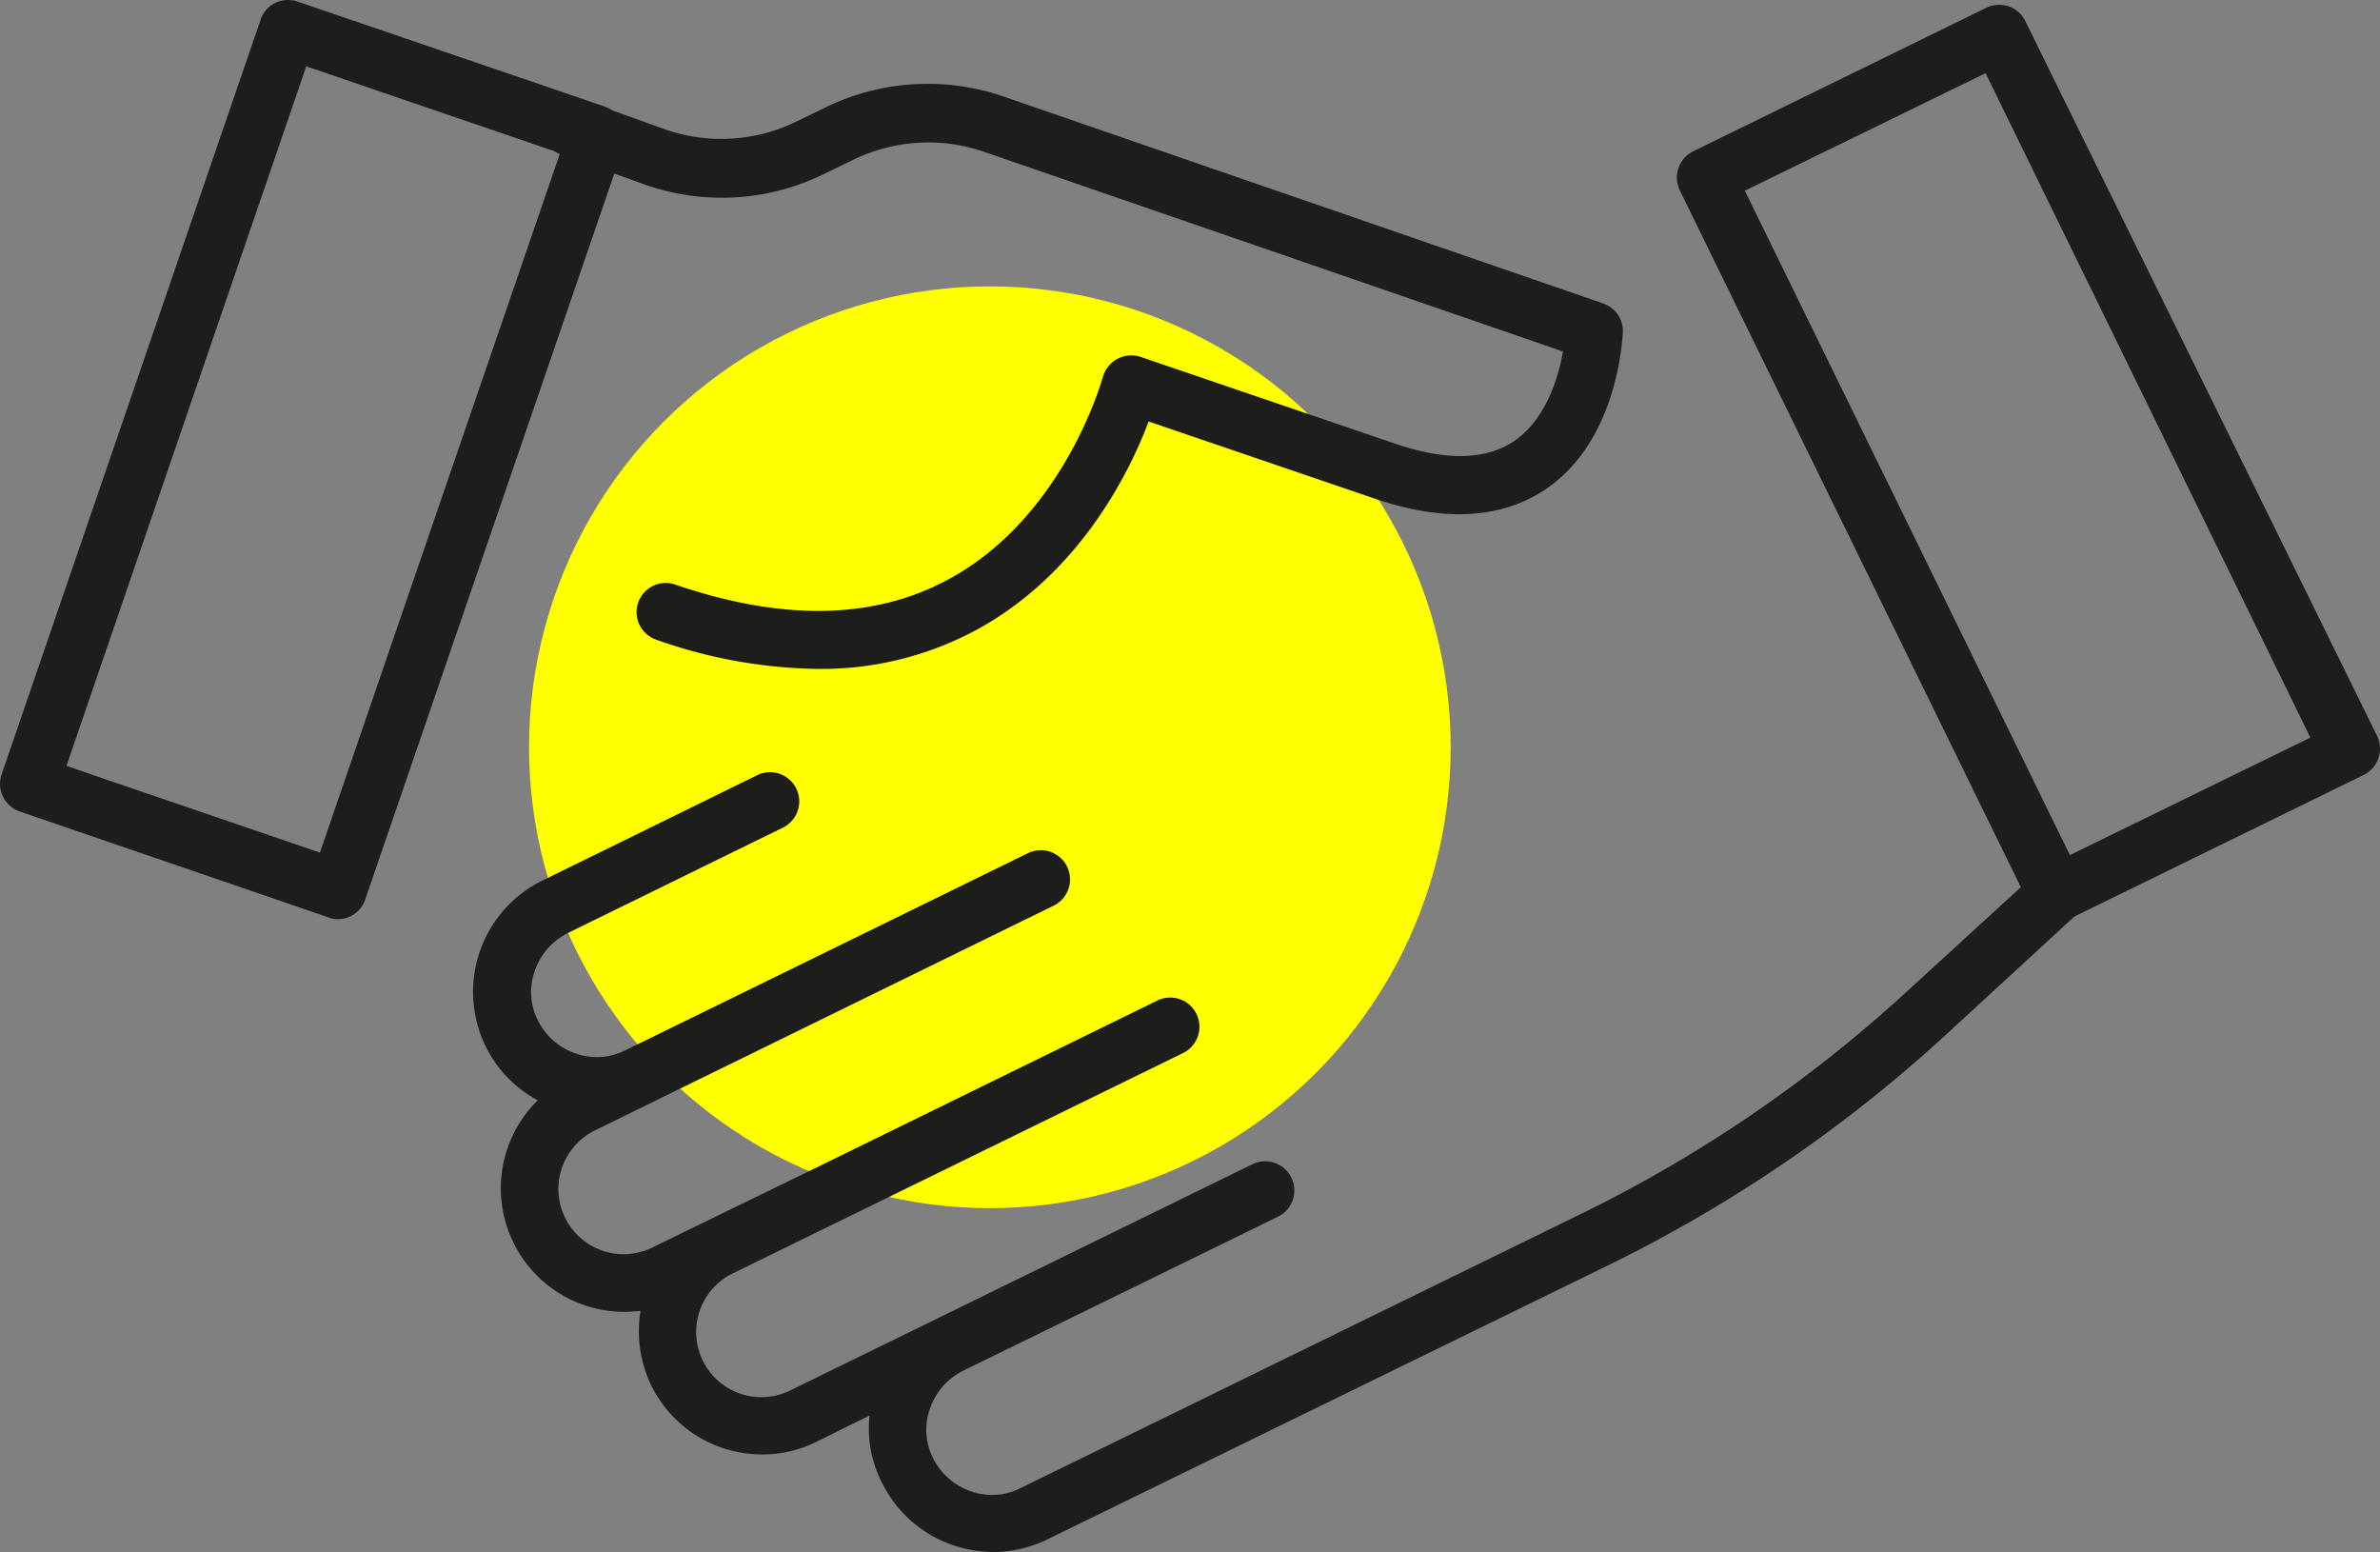 <svg xmlns="http://www.w3.org/2000/svg" viewBox="0 0 310.45 202.43"><rect x="0" y="0" width="310.45" height="202.43" fill="#808080" stroke="none"/><defs><style>.cls-1{fill:#ff0;}.cls-2{fill:#1d1d1b;}</style></defs><title>icon_1_2</title><g id="Слой_2" data-name="Слой 2"><g id="Слой_1-2" data-name="Слой 1"><circle class="cls-1" cx="129.12" cy="97.46" r="60.11"/><path class="cls-2" d="M209.25,39.62,130.73,12.53a30.41,30.41,0,0,0-22.89,1.4l-3.94,1.91a22.23,22.23,0,0,1-17.23,1l-6.74-2.42a7.31,7.31,0,0,0-1-.51L38.8.2a3.88,3.88,0,0,0-2.92.19A3.75,3.75,0,0,0,34,2.55L.21,101a3.81,3.81,0,0,0,2.35,4.83l40.24,13.8a3,3,0,0,0,1.27.25,3.7,3.7,0,0,0,1.65-.38,3.77,3.77,0,0,0,1.91-2.16L80.13,22.64l4.07,1.46a30.18,30.18,0,0,0,23.14-1.34l3.94-1.91a22.36,22.36,0,0,1,17-1.08l75.59,26.07c-.57,3.31-2.16,8.77-6.3,11.64-3.69,2.54-9,2.67-15.77.32l-33-11.25a3.93,3.93,0,0,0-3.05.25,4,4,0,0,0-1.91,2.42c-.07.19-5,18.25-20.22,26.39-9.66,5.21-21.61,5.4-35.54.63a3.8,3.8,0,0,0-2.48,7.19,65.36,65.36,0,0,0,21,3.81,42.56,42.56,0,0,0,20.6-5c13.61-7.31,20.15-20.66,22.63-27.27l29.31,10c9.22,3.18,16.78,2.73,22.63-1.27,9.41-6.48,9.86-19.84,9.92-20.41a3.78,3.78,0,0,0-2.54-3.69ZM41.73,111.2,8.67,99.89,39.95,8.65l32.17,11,.76.38.13.07Zm0,0"/><path class="cls-2" d="M310.08,96,264.18,2.74A3.77,3.77,0,0,0,262,.83a3.88,3.88,0,0,0-2.92.19L220.88,19.72a3.83,3.83,0,0,0-1.78,5.08l44.5,90.91-14.94,13.67a178.88,178.88,0,0,1-42.41,28.93L133.08,194.1a8.21,8.21,0,0,1-6.48.38,8.65,8.65,0,0,1-4.9-4.32,8.21,8.21,0,0,1-.38-6.49,8.62,8.62,0,0,1,4.32-4.9l40.88-20a3.81,3.81,0,1,0-3.3-6.86l-40,19.58-20.16,9.86a8.5,8.5,0,0,1-7.5-15.26l58.74-28.74a3.81,3.81,0,1,0-3.31-6.87l-43.48,21.3L92.27,159.2l-7.18,3.5a8.5,8.5,0,0,1-7.5-15.26l7.25-3.56,52.58-25.75a3.81,3.81,0,0,0-3.31-6.87L100.34,127.8,81.53,137a8.21,8.21,0,0,1-6.48.38,8.62,8.62,0,0,1-4.9-4.32,8.2,8.2,0,0,1-.38-6.48,8.62,8.62,0,0,1,4.32-4.9L102,108a3.81,3.81,0,1,0-3.31-6.86L70.78,114.83a16.17,16.17,0,0,0-7.44,21.61,15.88,15.88,0,0,0,6.8,7.06,16.11,16.11,0,0,0,11.31,27.59c.7,0,1.4-.07,2.1-.13a16.34,16.34,0,0,0,1.4,9.73,16.09,16.09,0,0,0,14.49,9,15.74,15.74,0,0,0,7.06-1.65l6.93-3.43a15.37,15.37,0,0,0,1.59,8.71,16.15,16.15,0,0,0,9.28,8.2,16.64,16.64,0,0,0,5.28.89,16.2,16.2,0,0,0,7.06-1.65L209.82,165A185.69,185.69,0,0,0,254,134.79l16.59-15.26,37.7-18.44A3.83,3.83,0,0,0,310.08,96ZM270,111.52l-42.4-86.65L259,9.54,301.37,96.2Zm0,0"/></g></g></svg>